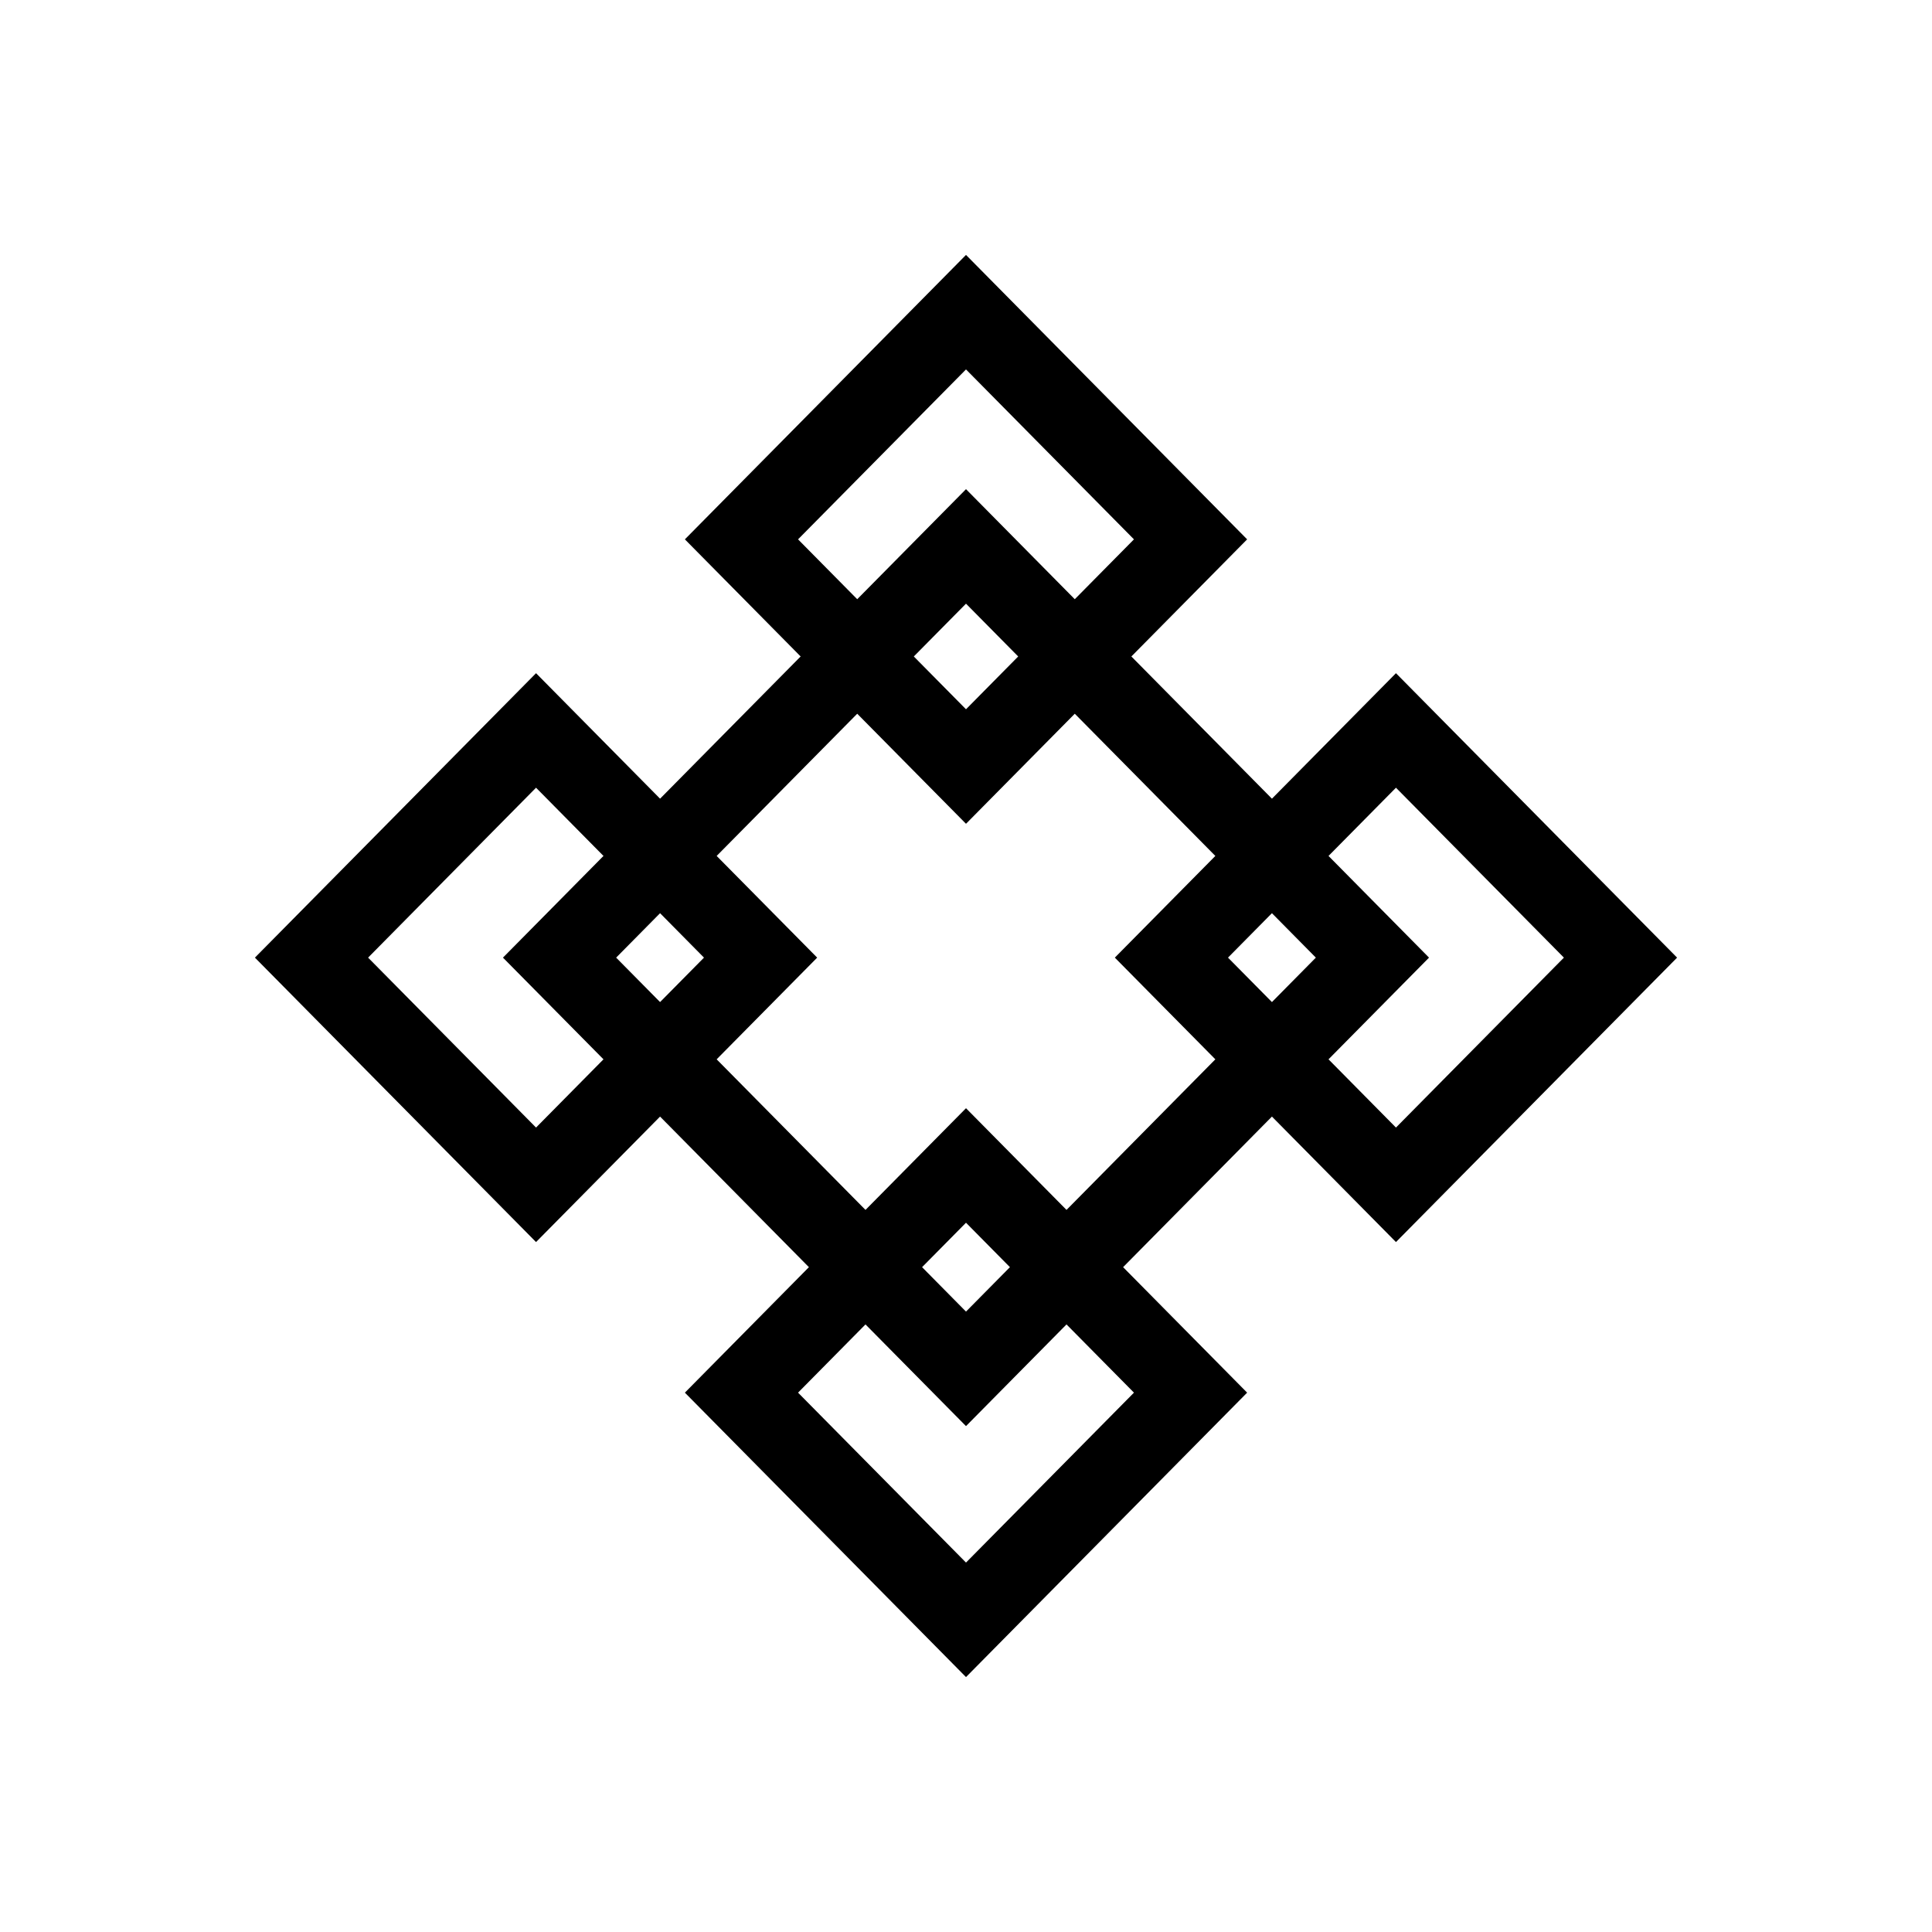 <svg width="144" height="144" viewBox="0 0 144 144" fill="none" xmlns="http://www.w3.org/2000/svg">
    <path fill-rule="evenodd" clip-rule="evenodd" d="M72 44.994L45.924 71.376L72 97.759L98.076 71.376L72 44.994ZM37.488 71.376L72 106.294L106.511 71.376L72 36.459L37.488 71.376Z" fill="black"/>
    <path fill-rule="evenodd" clip-rule="evenodd" d="M72 91.135L59.482 103.8L72 116.465L84.518 103.8L72 91.135ZM51.047 103.8L72 125L92.954 103.8L72 82.6L51.047 103.8Z" fill="black"/>
    <path fill-rule="evenodd" clip-rule="evenodd" d="M104.047 58.711L91.528 71.376L104.047 84.042L116.564 71.376L104.047 58.711ZM83.093 71.376L104.047 92.576L125 71.376L104.047 50.176L83.093 71.376Z" fill="black"/>
    <path fill-rule="evenodd" clip-rule="evenodd" d="M39.953 58.711L27.436 71.376L39.953 84.042L52.471 71.376L39.953 58.711ZM19 71.376L39.953 92.576L60.907 71.376L39.953 50.176L19 71.376Z" fill="black"/>
    <path fill-rule="evenodd" clip-rule="evenodd" d="M72 27.535L59.482 40.2L72 52.865L84.518 40.2L72 27.535ZM51.047 40.2L72 61.4L92.954 40.2L72 19L51.047 40.2Z" fill="black"/>
</svg>
